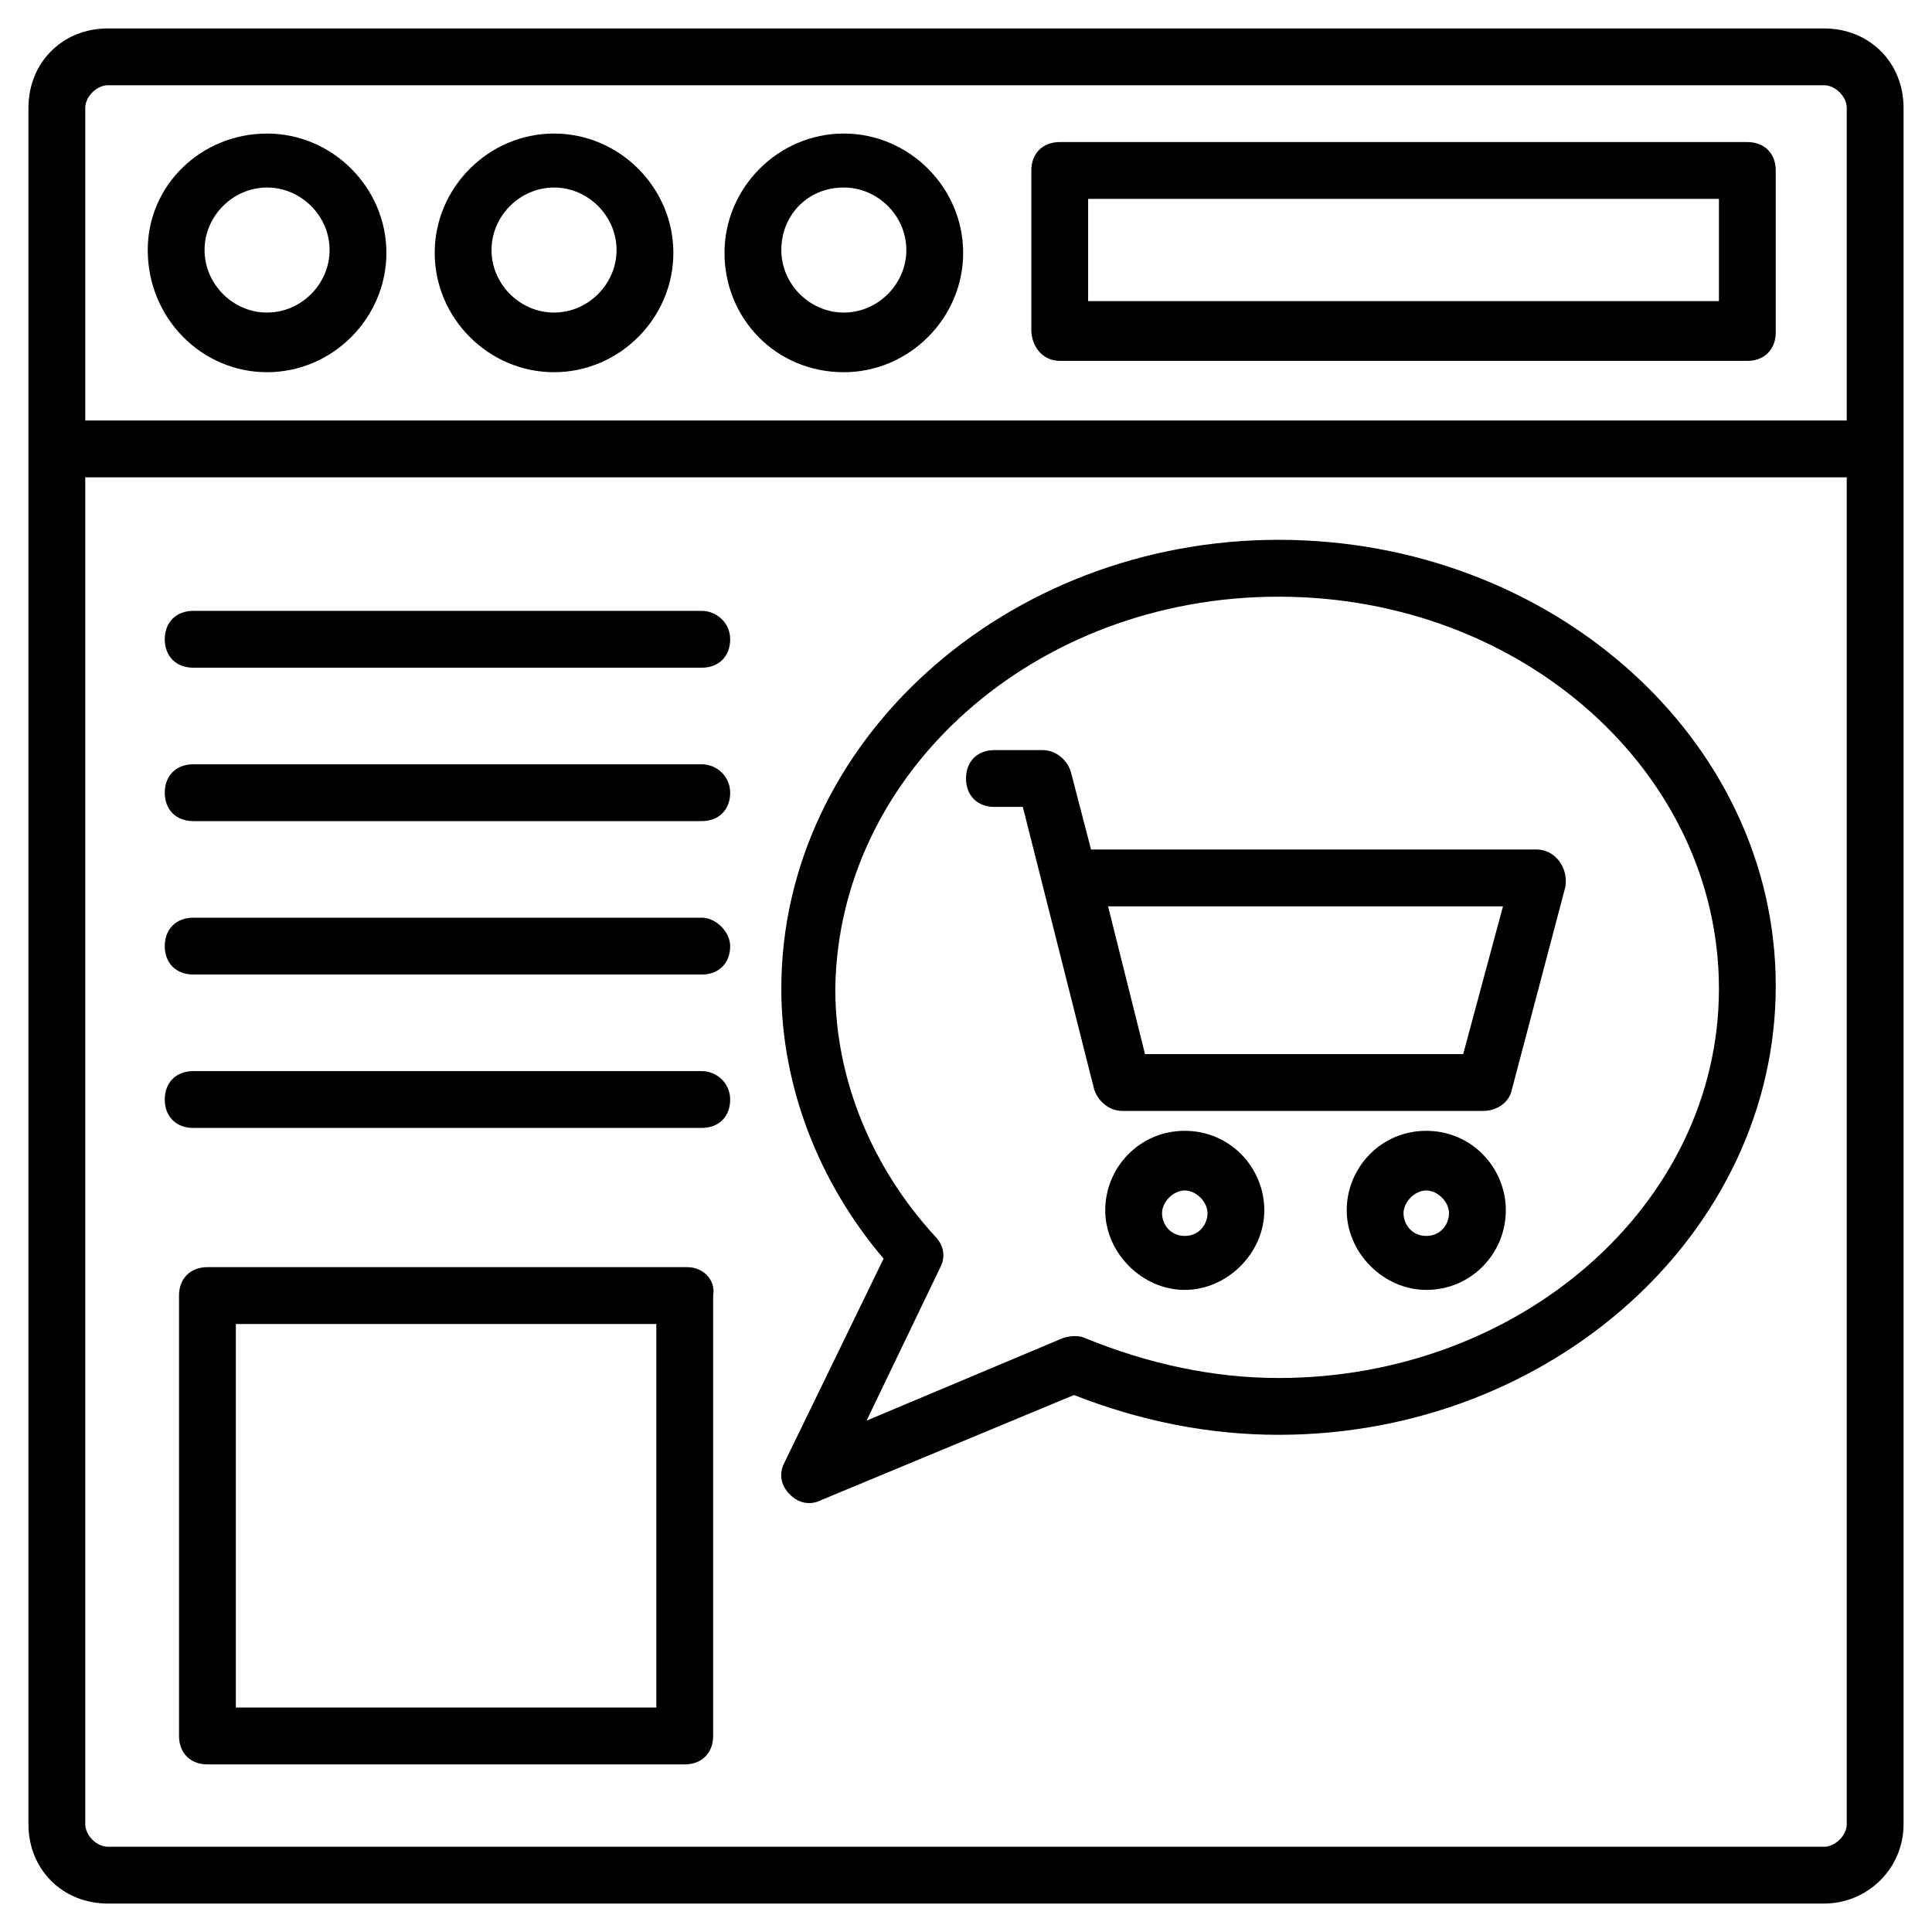 <svg width="32" height="32" viewBox="0 0 32 32" fill="none" xmlns="http://www.w3.org/2000/svg">
<path d="M30.212 0.471H1.788C1.035 0.471 0.471 1.035 0.471 1.788V30.212C0.471 30.965 1.035 31.529 1.788 31.529H30.212C30.918 31.529 31.529 30.965 31.529 30.212V1.788C31.529 1.035 30.965 0.471 30.212 0.471V0.471ZM1.788 1.412H30.212C30.4 1.412 30.588 1.6 30.588 1.788V6.965H1.412V1.788C1.412 1.6 1.6 1.412 1.788 1.412V1.412ZM30.212 30.588H1.788C1.6 30.588 1.412 30.4 1.412 30.212V7.906H30.588V30.212C30.588 30.4 30.4 30.588 30.212 30.588Z" fill="black"/>
<path d="M4.423 6.165C5.506 6.165 6.4 5.271 6.4 4.188C6.4 3.106 5.506 2.212 4.423 2.212C3.341 2.212 2.447 3.059 2.447 4.141C2.447 5.271 3.341 6.165 4.423 6.165V6.165ZM4.423 3.106C4.988 3.106 5.459 3.577 5.459 4.141C5.459 4.706 4.988 5.177 4.423 5.177C3.859 5.177 3.388 4.706 3.388 4.141C3.388 3.577 3.859 3.106 4.423 3.106V3.106Z" fill="black"/>
<path d="M9.176 6.165C10.259 6.165 11.153 5.271 11.153 4.188C11.153 3.106 10.259 2.212 9.176 2.212C8.094 2.212 7.2 3.106 7.2 4.188C7.2 5.271 8.094 6.165 9.176 6.165V6.165ZM9.176 3.106C9.741 3.106 10.212 3.577 10.212 4.141C10.212 4.706 9.741 5.177 9.176 5.177C8.612 5.177 8.141 4.706 8.141 4.141C8.141 3.577 8.612 3.106 9.176 3.106V3.106Z" fill="black"/>
<path d="M13.976 6.165C15.059 6.165 15.953 5.271 15.953 4.188C15.953 3.106 15.059 2.212 13.976 2.212C12.894 2.212 12 3.106 12 4.188C12 5.271 12.847 6.165 13.976 6.165V6.165ZM13.976 3.106C14.541 3.106 15.012 3.577 15.012 4.141C15.012 4.706 14.541 5.177 13.976 5.177C13.412 5.177 12.941 4.706 12.941 4.141C12.941 3.577 13.365 3.106 13.976 3.106V3.106Z" fill="black"/>
<path d="M17.553 5.977H28.941C29.224 5.977 29.412 5.788 29.412 5.506V2.824C29.412 2.541 29.224 2.353 28.941 2.353H17.553C17.271 2.353 17.082 2.541 17.082 2.824V5.459C17.082 5.741 17.271 5.977 17.553 5.977V5.977ZM18.023 3.294H28.471V4.988H18.023V3.294Z" fill="black"/>
<path d="M21.177 8.941C16.659 8.941 12.941 12.283 12.941 16.377C12.941 17.977 13.553 19.577 14.635 20.847L12.988 24.235C12.894 24.424 12.941 24.612 13.082 24.753C13.223 24.894 13.412 24.941 13.6 24.847L17.788 23.106C18.871 23.53 20 23.765 21.177 23.765C25.694 23.765 29.412 20.424 29.412 16.33C29.412 12.236 25.694 8.941 21.177 8.941V8.941ZM21.177 22.824C20.094 22.824 19.012 22.588 17.977 22.165C17.882 22.118 17.741 22.118 17.6 22.165L14.353 23.53L15.576 20.988C15.671 20.8 15.623 20.612 15.482 20.471C14.447 19.341 13.835 17.883 13.835 16.377C13.882 12.8 17.129 9.883 21.177 9.883C25.224 9.883 28.471 12.8 28.471 16.377C28.471 19.953 25.177 22.824 21.177 22.824V22.824Z" fill="black"/>
<path d="M25.459 14.071H18.071L17.741 12.8C17.694 12.612 17.506 12.424 17.271 12.424H16.471C16.188 12.424 16 12.612 16 12.894C16 13.177 16.188 13.365 16.471 13.365H16.941L18.118 18.024C18.165 18.212 18.353 18.4 18.588 18.4H24.565C24.8 18.4 24.988 18.259 25.035 18.071L25.929 14.683C25.977 14.353 25.741 14.071 25.459 14.071V14.071ZM24.235 17.459H18.965L18.353 15.012H24.894L24.235 17.459Z" fill="black"/>
<path d="M23.623 18.73C22.871 18.73 22.306 19.341 22.306 20.047C22.306 20.753 22.918 21.365 23.623 21.365C24.376 21.365 24.941 20.753 24.941 20.047C24.941 19.341 24.376 18.73 23.623 18.73ZM23.623 20.471C23.388 20.471 23.247 20.282 23.247 20.094C23.247 19.906 23.435 19.718 23.623 19.718C23.812 19.718 24 19.906 24 20.094C24 20.282 23.859 20.471 23.623 20.471Z" fill="black"/>
<path d="M19.623 18.73C18.871 18.73 18.306 19.341 18.306 20.047C18.306 20.753 18.918 21.365 19.623 21.365C20.329 21.365 20.941 20.753 20.941 20.047C20.941 19.341 20.376 18.73 19.623 18.73ZM19.623 20.471C19.388 20.471 19.247 20.282 19.247 20.094C19.247 19.906 19.435 19.718 19.623 19.718C19.812 19.718 20 19.906 20 20.094C20 20.282 19.859 20.471 19.623 20.471Z" fill="black"/>
<path d="M11.388 20.988H3.435C3.153 20.988 2.965 21.177 2.965 21.459V28.753C2.965 29.035 3.153 29.224 3.435 29.224H11.341C11.623 29.224 11.812 29.035 11.812 28.753V21.459C11.859 21.177 11.623 20.988 11.388 20.988V20.988ZM10.918 28.282H3.906V21.93H10.871V28.282H10.918Z" fill="black"/>
<path d="M11.624 10.118H3.2C2.918 10.118 2.729 10.306 2.729 10.588C2.729 10.871 2.918 11.059 3.2 11.059H11.624C11.906 11.059 12.094 10.871 12.094 10.588C12.094 10.306 11.859 10.118 11.624 10.118Z" fill="black"/>
<path d="M11.624 12.659H3.2C2.918 12.659 2.729 12.847 2.729 13.13C2.729 13.412 2.918 13.6 3.2 13.6H11.624C11.906 13.6 12.094 13.412 12.094 13.13C12.094 12.847 11.859 12.659 11.624 12.659Z" fill="black"/>
<path d="M11.624 15.2H3.2C2.918 15.2 2.729 15.388 2.729 15.671C2.729 15.953 2.918 16.141 3.2 16.141H11.624C11.906 16.141 12.094 15.953 12.094 15.671C12.094 15.435 11.859 15.2 11.624 15.2Z" fill="black"/>
<path d="M11.624 17.741H3.2C2.918 17.741 2.729 17.929 2.729 18.212C2.729 18.494 2.918 18.682 3.2 18.682H11.624C11.906 18.682 12.094 18.494 12.094 18.212C12.094 17.929 11.859 17.741 11.624 17.741Z" fill="black"/>
</svg>
